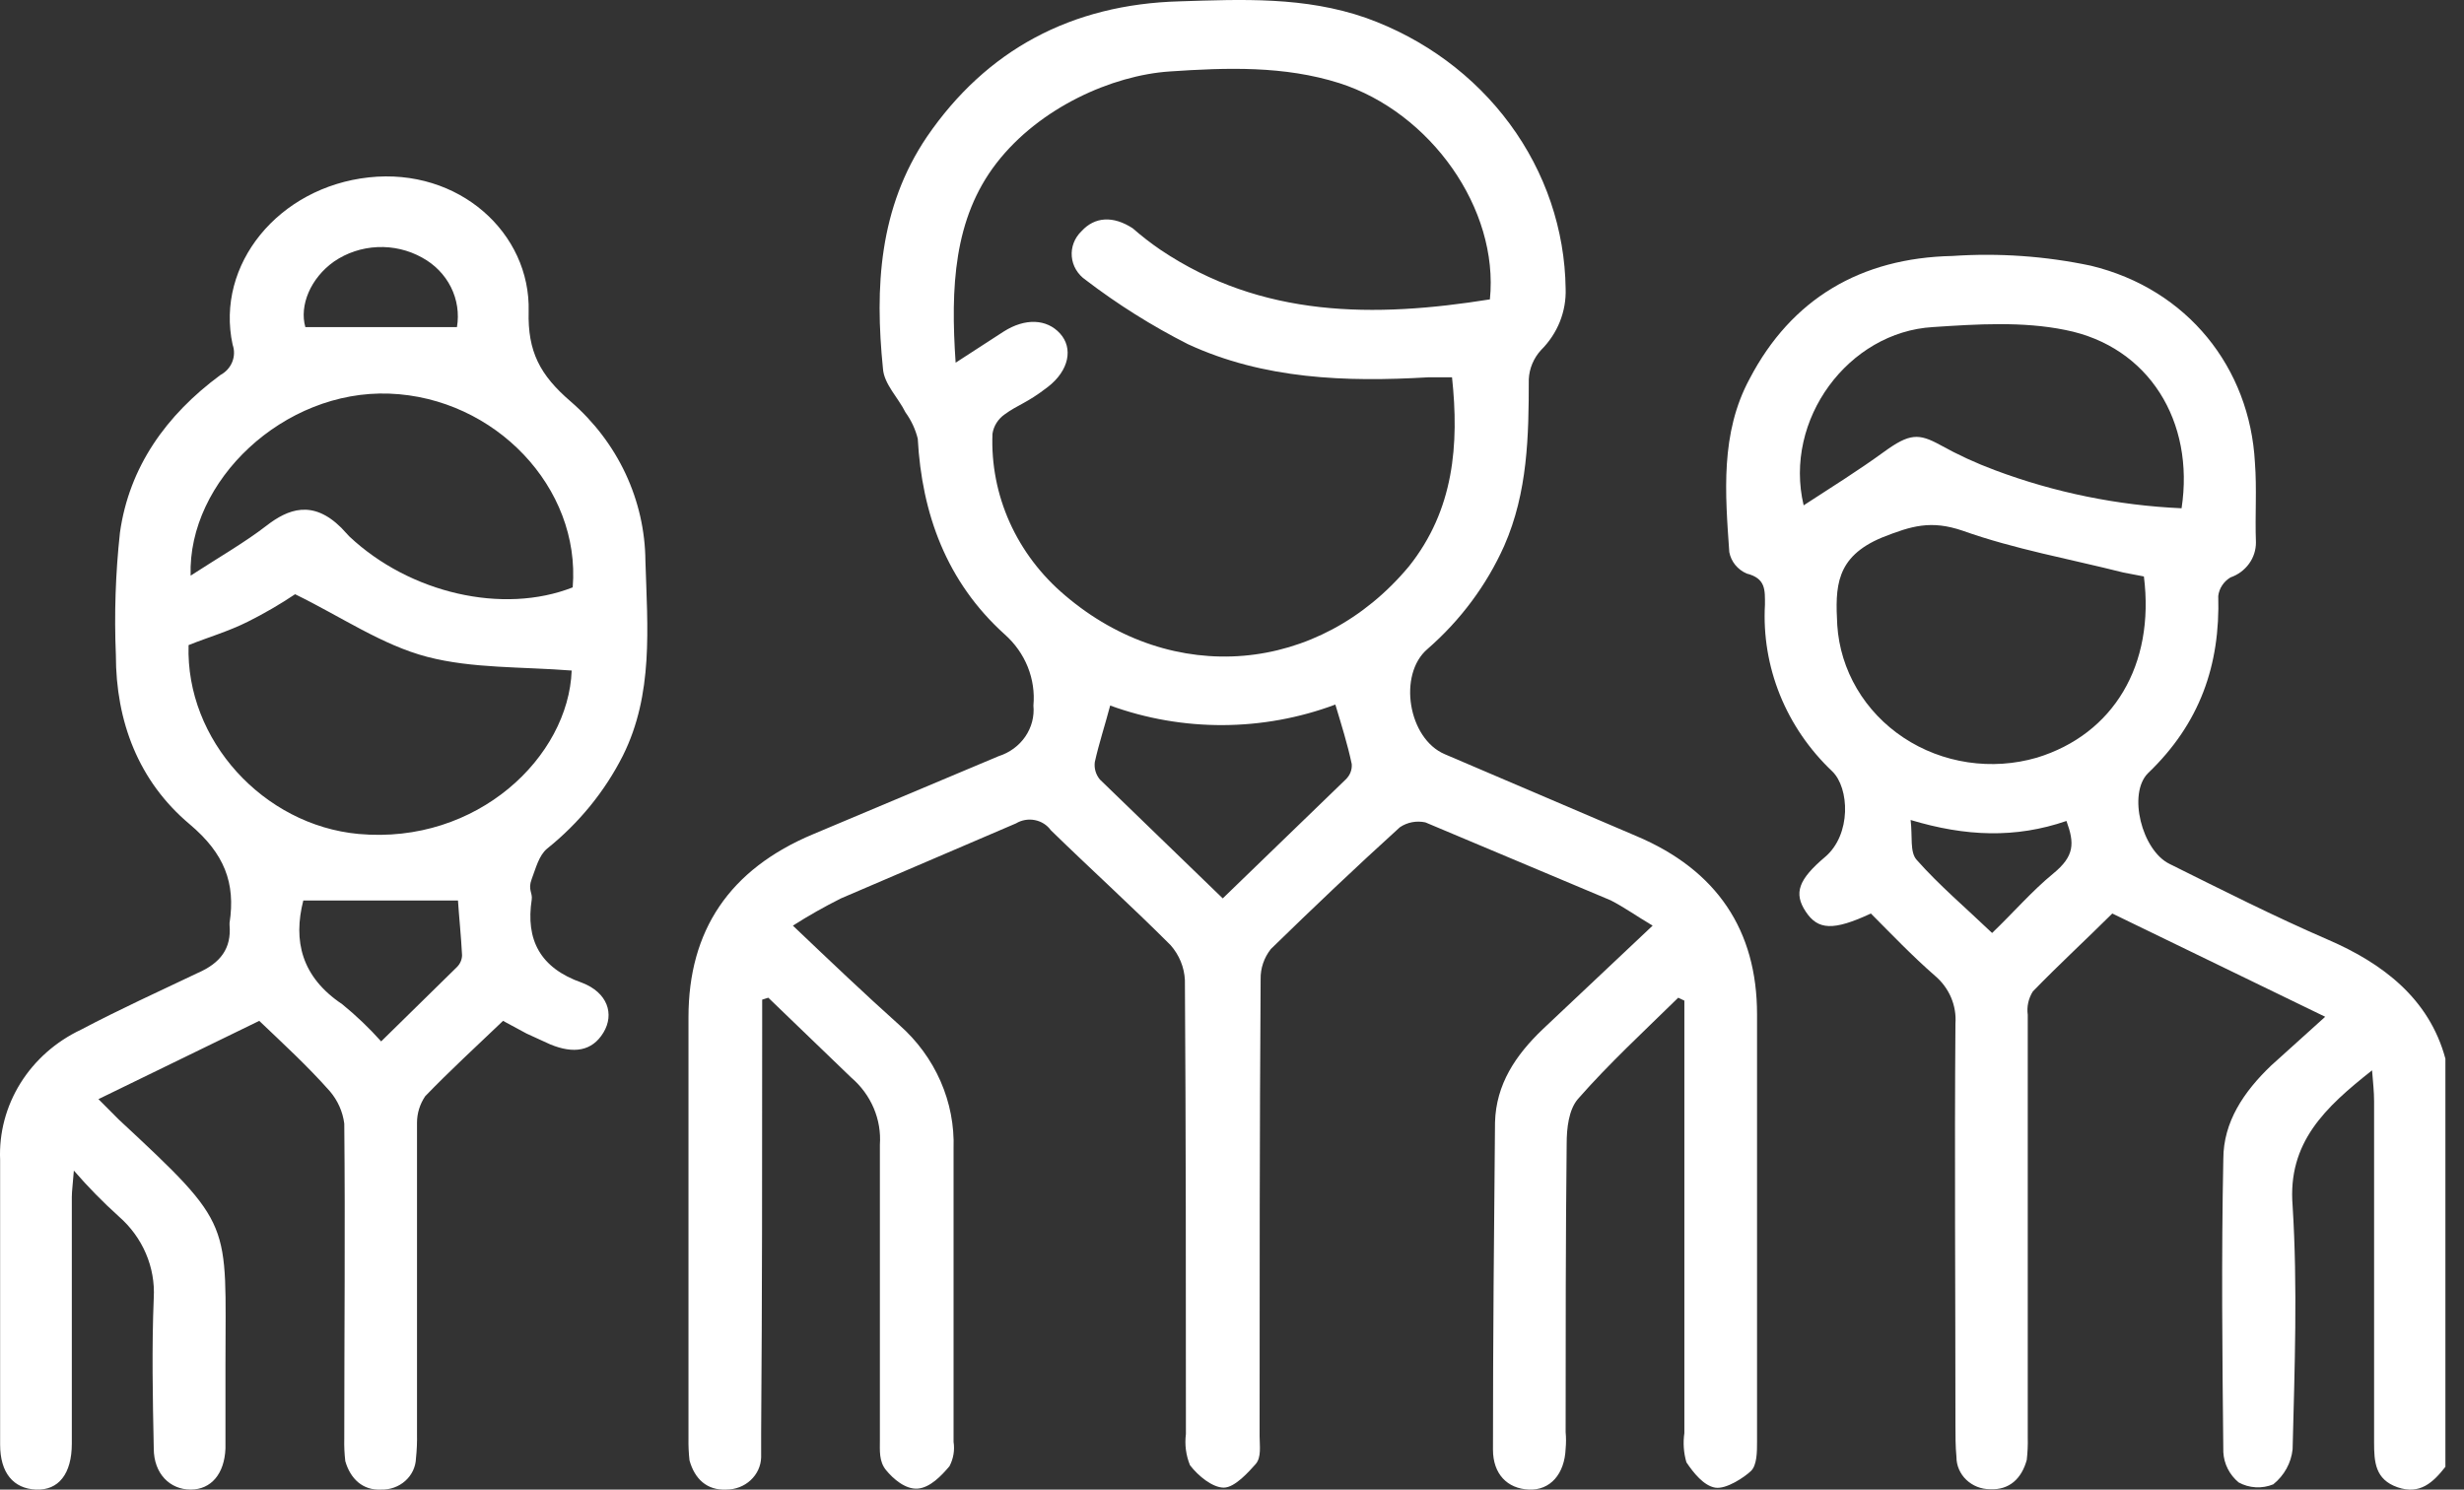 <svg width="129" height="78" viewBox="0 0 129 78" fill="none" xmlns="http://www.w3.org/2000/svg">
<rect x="0" y="0" width="129" height="78" fill="#333333" stroke="none"/>
<path d="M128.026 76.805C127.386 77.621 126.693 78.284 125.52 77.876C124.347 77.468 124.293 76.55 124.293 75.53V57.677C124.293 57.167 124.24 56.708 124.187 56.045C121.733 57.983 119.76 59.819 120.027 63.135C120.293 67.369 120.133 71.653 120.027 75.887C119.952 76.602 119.589 77.261 119.014 77.723C118.724 77.842 118.409 77.895 118.094 77.877C117.779 77.86 117.473 77.772 117.2 77.621C116.963 77.423 116.769 77.18 116.632 76.909C116.494 76.637 116.416 76.341 116.4 76.04C116.347 70.939 116.294 65.838 116.4 60.687C116.4 58.748 117.467 57.167 118.907 55.79L121.733 53.24L110.587 47.833C109.254 49.159 107.814 50.485 106.428 51.913C106.196 52.281 106.102 52.712 106.161 53.138V75.275C106.171 75.667 106.153 76.059 106.108 76.448C105.841 77.417 105.201 78.029 104.188 77.978C103.957 77.978 103.728 77.935 103.514 77.85C103.301 77.766 103.107 77.641 102.943 77.485C102.78 77.329 102.65 77.143 102.562 76.939C102.473 76.735 102.428 76.516 102.428 76.295C102.375 75.734 102.375 75.173 102.375 74.612C102.375 67.624 102.321 60.585 102.375 53.597C102.408 53.13 102.33 52.662 102.145 52.228C101.96 51.795 101.674 51.408 101.308 51.097C100.135 50.077 99.015 48.904 97.948 47.833C95.975 48.751 95.175 48.7 94.535 47.731C93.895 46.762 94.162 46.047 95.548 44.874C96.935 43.701 96.828 41.253 95.922 40.386C94.725 39.251 93.793 37.888 93.186 36.385C92.58 34.881 92.312 33.272 92.402 31.663C92.402 30.898 92.455 30.286 91.442 30.031C91.207 29.928 91.002 29.772 90.844 29.577C90.687 29.381 90.581 29.152 90.535 28.909C90.322 25.849 90.055 22.686 91.602 19.83C93.788 15.647 97.415 13.505 102.215 13.403C104.645 13.238 107.088 13.41 109.467 13.913C114.534 15.137 117.787 19.268 118.054 24.216C118.16 25.593 118.054 26.971 118.107 28.399C118.11 28.799 117.984 29.191 117.745 29.519C117.506 29.848 117.167 30.098 116.774 30.235C116.598 30.341 116.449 30.483 116.339 30.65C116.228 30.818 116.158 31.007 116.134 31.204C116.24 34.826 115.174 37.886 112.454 40.488C111.387 41.559 112.134 44.517 113.574 45.231C116.347 46.609 119.067 47.986 121.893 49.21C124.72 50.434 127.173 52.27 128.026 55.433V76.805ZM112.241 30.184L111.174 29.98C108.347 29.266 105.468 28.756 102.748 27.787C101.095 27.226 100.081 27.532 98.535 28.144C96.082 29.164 96.082 30.745 96.188 32.734C96.264 33.903 96.615 35.04 97.216 36.06C97.817 37.081 98.652 37.957 99.658 38.625C100.663 39.292 101.814 39.733 103.024 39.914C104.233 40.096 105.47 40.013 106.641 39.672C110.641 38.447 112.827 34.826 112.241 30.184ZM114.214 26.614C114.907 22.074 112.507 18.146 108.134 17.279C105.894 16.82 103.494 16.973 101.201 17.126C96.775 17.381 93.362 21.972 94.428 26.461C95.922 25.491 97.308 24.624 98.641 23.655C99.975 22.686 100.455 22.686 101.575 23.298C102.497 23.812 103.46 24.255 104.454 24.624C107.572 25.792 110.869 26.464 114.214 26.614ZM108.187 42.987C105.521 43.905 102.908 43.803 100.028 42.936C100.135 43.803 99.975 44.619 100.348 45.027C101.521 46.354 102.908 47.527 104.294 48.853C105.414 47.782 106.374 46.66 107.494 45.742C108.614 44.823 108.614 44.16 108.187 42.987Z" fill="white"/>
<path d="M41.51 48.468C43.493 50.355 45.261 52.038 47.083 53.67C48.016 54.494 48.752 55.498 49.242 56.616C49.732 57.733 49.964 58.937 49.923 60.147V75.498C49.991 75.934 49.916 76.379 49.709 76.773C49.28 77.283 48.691 77.895 48.048 77.946C47.405 77.997 46.762 77.436 46.387 76.977C46.012 76.518 46.065 75.957 46.065 75.396V59.943C46.112 59.287 46.001 58.629 45.741 58.019C45.481 57.409 45.079 56.864 44.565 56.424L40.224 52.242L39.903 52.344V53.721C39.903 60.81 39.903 67.899 39.849 75.039V76.314C39.835 76.765 39.637 77.193 39.297 77.507C38.957 77.822 38.501 77.997 38.027 77.997C37.009 78.048 36.366 77.436 36.098 76.467C36.055 76.078 36.037 75.686 36.045 75.294V53.262C36.045 48.724 38.188 45.511 42.582 43.675L52.281 39.595C52.855 39.413 53.347 39.052 53.677 38.571C54.008 38.089 54.158 37.515 54.103 36.943C54.167 36.254 54.065 35.561 53.805 34.916C53.545 34.271 53.134 33.691 52.603 33.22C49.548 30.466 48.262 26.896 48.048 22.969C47.925 22.476 47.707 22.009 47.405 21.592C47.03 20.827 46.279 20.113 46.226 19.297C45.797 15.064 46.012 10.882 48.53 7.159C51.638 2.62 56.086 0.223 61.766 0.07C65.034 -0.032 68.303 -0.185 71.518 0.937C74.557 2.025 77.18 3.96 79.044 6.49C80.908 9.019 81.927 12.025 81.967 15.115C81.988 15.705 81.885 16.293 81.665 16.845C81.444 17.396 81.109 17.901 80.681 18.328C80.291 18.754 80.065 19.293 80.038 19.858C80.038 22.816 79.985 25.774 78.752 28.579C77.834 30.634 76.464 32.477 74.733 33.985C73.179 35.311 73.715 38.677 75.644 39.493L85.665 43.776C89.898 45.562 91.988 48.724 91.988 53.109V75.498C91.988 76.008 91.988 76.722 91.666 77.028C91.345 77.334 90.38 77.997 89.791 77.895C89.201 77.793 88.665 77.13 88.29 76.569C88.145 76.071 88.109 75.551 88.183 75.039V52.395L87.862 52.242C86.093 53.976 84.218 55.71 82.61 57.546C82.128 58.107 82.021 59.076 82.021 59.892C81.967 64.941 81.967 69.99 81.967 74.988C81.994 75.276 81.994 75.567 81.967 75.855C81.914 77.181 81.164 78.048 80.038 77.997C78.913 77.946 78.163 77.181 78.163 75.906C78.163 70.194 78.216 64.482 78.27 58.77C78.323 56.781 79.342 55.251 80.788 53.874L86.522 48.468C85.665 47.959 85.022 47.499 84.325 47.142L74.626 43.062C74.397 43.012 74.159 43.009 73.927 43.053C73.697 43.097 73.478 43.187 73.287 43.318C70.982 45.408 68.732 47.55 66.535 49.692C66.176 50.148 65.987 50.704 65.999 51.273C65.945 59.28 65.945 67.236 65.945 75.192C65.945 75.702 66.052 76.314 65.731 76.671C65.409 77.028 64.659 77.895 64.07 77.895C63.48 77.895 62.73 77.283 62.301 76.722C62.089 76.203 62.016 75.643 62.087 75.09C62.087 67.185 62.087 59.28 62.034 51.324C62.003 50.651 61.739 50.005 61.283 49.488C59.247 47.449 57.104 45.511 55.014 43.471C54.818 43.198 54.519 43.009 54.179 42.942C53.839 42.875 53.485 42.937 53.192 43.114L44.029 47.041C43.164 47.474 42.323 47.951 41.51 48.468ZM50.031 18.991L52.549 17.359C53.674 16.645 54.8 16.696 55.496 17.461C56.193 18.226 55.978 19.399 54.853 20.266C53.728 21.133 53.299 21.184 52.603 21.694C52.429 21.814 52.283 21.967 52.173 22.142C52.062 22.317 51.99 22.512 51.96 22.714C51.896 24.305 52.205 25.89 52.862 27.354C53.52 28.818 54.511 30.124 55.764 31.18C61.391 35.974 69.053 35.311 73.769 29.65C76.126 26.692 76.394 23.275 76.019 19.756H74.787C70.447 20.011 66.16 19.858 62.194 18.022C60.301 17.062 58.508 15.935 56.836 14.656C56.629 14.513 56.457 14.329 56.332 14.117C56.207 13.905 56.132 13.67 56.112 13.428C56.091 13.186 56.126 12.942 56.214 12.714C56.302 12.486 56.441 12.278 56.621 12.106C57.318 11.341 58.283 11.29 59.301 11.953C59.759 12.354 60.242 12.729 60.748 13.075C66.052 16.645 71.947 16.645 78.002 15.676C78.484 10.933 74.894 5.884 70.125 4.354C67.231 3.436 64.231 3.538 61.23 3.742C58.229 3.946 54.425 5.629 52.174 8.536C49.923 11.443 49.763 15.064 50.031 18.991ZM64.016 47.041L70.447 40.819C70.56 40.714 70.648 40.586 70.703 40.445C70.759 40.304 70.781 40.153 70.768 40.003C70.554 38.983 70.232 37.963 69.911 36.892C66.126 38.309 61.92 38.327 58.122 36.943C57.854 37.963 57.532 38.932 57.318 39.901C57.296 40.063 57.308 40.228 57.354 40.385C57.4 40.543 57.479 40.69 57.586 40.819L64.016 47.041Z" fill="white"/>
<path d="M26.336 53.454C24.942 54.786 23.548 56.067 22.261 57.4C21.982 57.812 21.833 58.292 21.832 58.783V75.076C21.841 75.504 21.823 75.932 21.778 76.357C21.771 76.579 21.718 76.798 21.623 77.001C21.528 77.203 21.391 77.386 21.222 77.538C21.053 77.691 20.854 77.809 20.636 77.888C20.419 77.967 20.187 78.004 19.955 77.997C18.989 78.048 18.346 77.433 18.078 76.511C18.032 76.12 18.014 75.726 18.024 75.333C18.024 69.85 18.078 64.368 18.024 58.834C17.945 58.215 17.685 57.629 17.273 57.143C16.094 55.811 14.807 54.633 13.573 53.454L5.154 57.553L6.227 58.629C12.286 64.265 11.804 63.907 11.804 71.439V75.845C11.75 77.177 11.053 77.997 9.98 77.997C8.908 77.997 8.05 77.177 8.05 75.845C7.996 73.232 7.943 70.568 8.05 67.954C8.094 67.161 7.953 66.368 7.637 65.633C7.322 64.897 6.84 64.238 6.227 63.702C5.389 62.946 4.601 62.142 3.867 61.294C3.814 62.011 3.76 62.37 3.76 62.677V75.589C3.76 77.177 3.063 78.048 1.883 77.997C0.703 77.946 0.006 77.126 0.006 75.64V60.73C-0.053 59.324 0.316 57.933 1.068 56.723C1.82 55.514 2.922 54.538 4.243 53.915C6.28 52.839 8.318 51.917 10.356 50.944C11.536 50.431 12.126 49.663 12.018 48.433V48.331C12.34 46.23 11.75 44.693 9.927 43.156C7.246 40.901 6.066 37.776 6.066 34.291C5.977 32.154 6.048 30.014 6.28 27.887C6.763 24.454 8.693 21.738 11.536 19.638C11.82 19.486 12.04 19.245 12.158 18.954C12.275 18.664 12.283 18.344 12.179 18.049C11.268 13.848 14.592 9.8 19.311 9.288C24.03 8.775 27.784 12.208 27.677 16.307C27.623 18.408 28.267 19.638 29.875 21.021C31.098 22.078 32.077 23.366 32.751 24.804C33.424 26.242 33.778 27.797 33.79 29.373C33.897 32.857 34.219 36.341 32.61 39.569C31.663 41.441 30.31 43.1 28.642 44.437C28.213 44.795 28.052 45.461 27.838 46.025C27.623 46.589 27.891 46.742 27.838 47.101C27.516 49.202 28.267 50.688 30.465 51.456C31.806 51.968 32.181 53.096 31.591 54.069C31.002 55.043 30.036 55.196 28.803 54.684L27.57 54.12L26.336 53.454ZM29.929 35.111C27.302 34.906 24.727 35.009 22.368 34.394C20.008 33.779 17.863 32.293 15.45 31.115C14.661 31.642 13.837 32.122 12.983 32.549C11.965 33.062 10.892 33.369 9.873 33.779C9.712 38.749 13.788 43.207 18.775 43.668C24.996 44.232 29.768 39.62 29.929 35.111ZM9.98 30.141C11.482 29.168 12.823 28.399 13.949 27.528C15.075 26.657 16.362 26.145 17.863 27.631L18.292 28.092C21.456 31.064 26.336 32.191 29.983 30.756C30.412 25.53 25.907 20.816 20.384 20.611C14.86 20.406 9.82 25.171 9.98 30.141ZM19.955 54.53L23.923 50.636C24.09 50.47 24.185 50.251 24.191 50.021C24.138 48.997 24.03 47.972 23.977 47.152H15.879C15.343 49.253 15.772 51.149 17.917 52.583C18.649 53.18 19.331 53.831 19.955 54.53ZM23.923 17.127C24.044 16.415 23.933 15.685 23.608 15.035C23.282 14.385 22.756 13.845 22.1 13.489C21.393 13.094 20.581 12.902 19.762 12.939C18.944 12.975 18.154 13.237 17.488 13.694C16.255 14.565 15.665 16 15.986 17.127H23.923Z" fill="white"/>
</svg>
